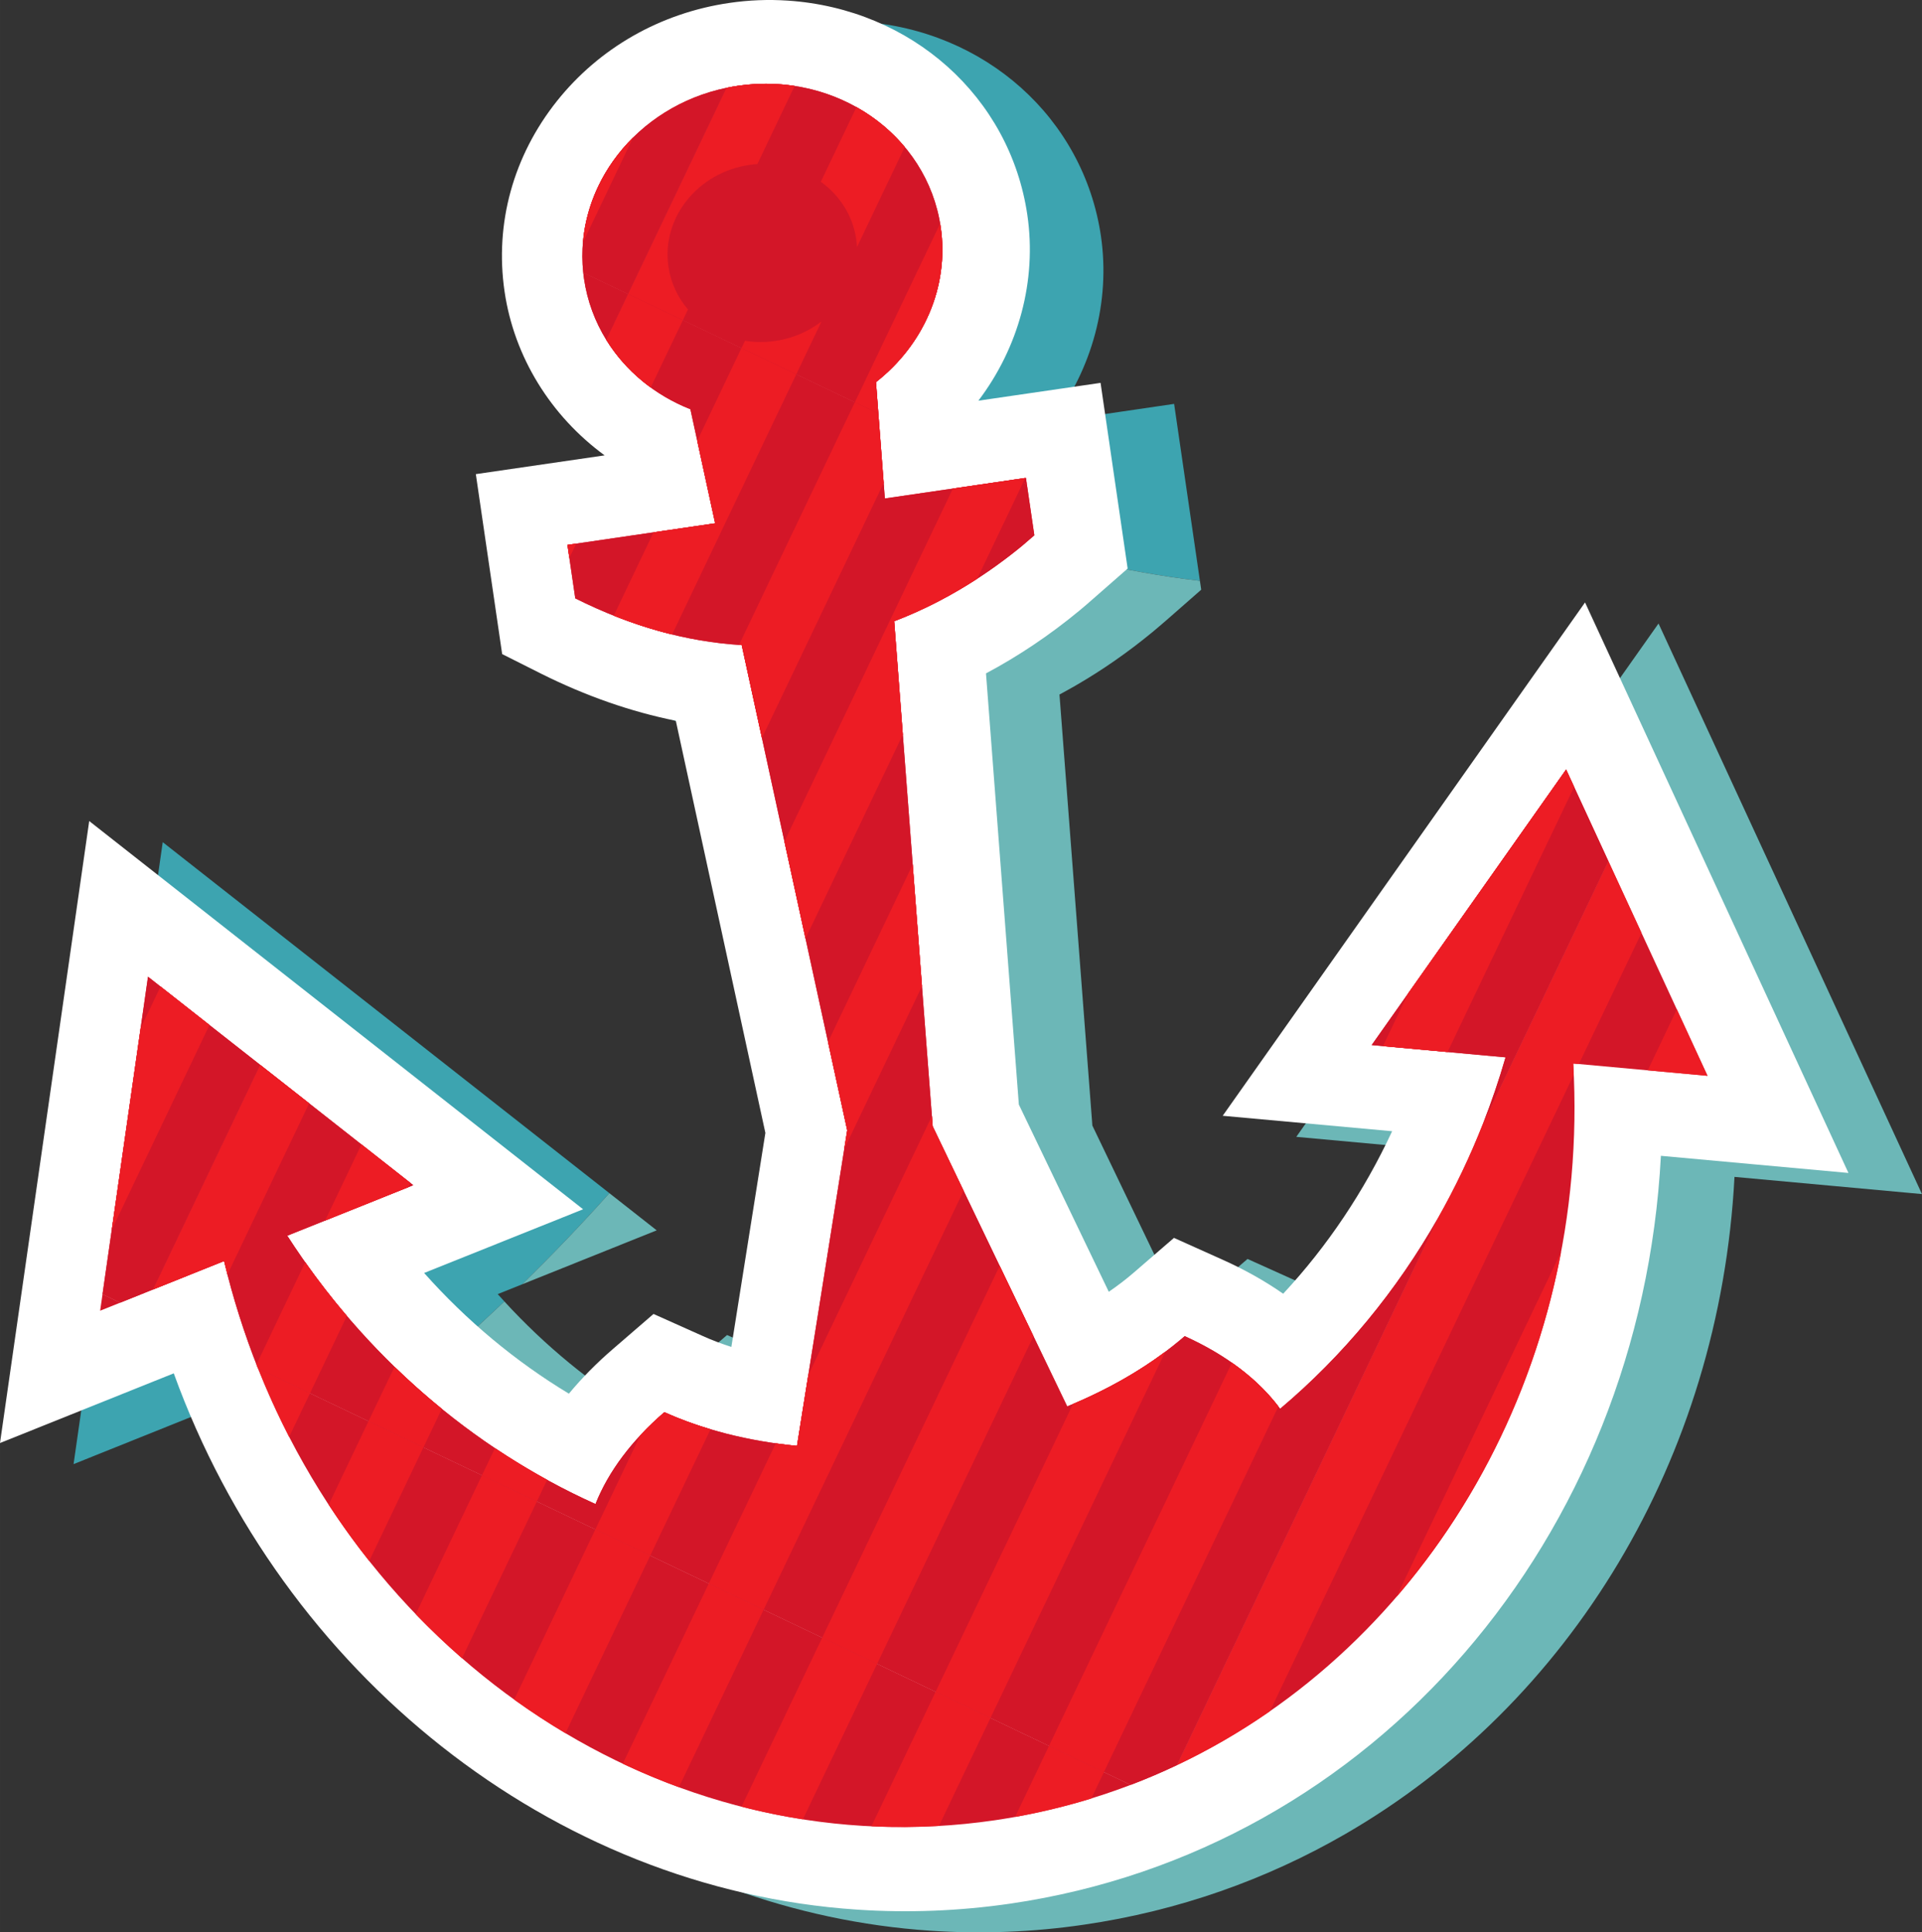 <?xml version="1.0" encoding="UTF-8"?>
<!DOCTYPE svg PUBLIC "-//W3C//DTD SVG 1.1//EN" "http://www.w3.org/Graphics/SVG/1.1/DTD/svg11.dtd">
<!-- Creator: CorelDRAW X7 -->
<svg xmlns="http://www.w3.org/2000/svg" xml:space="preserve" width="9.296mm" height="9.346mm" version="1.1" style="shape-rendering:geometricPrecision; text-rendering:geometricPrecision; image-rendering:optimizeQuality; fill-rule:evenodd; clip-rule:evenodd"
viewBox="0 0 53282 53569"
 xmlns:xlink="http://www.w3.org/1999/xlink">
 <rect x="0" y="0" width="53282" height="53569" fill="#333333" stroke="none"/>
 <defs>
  <style type="text/css">
   <![CDATA[
    .fil1 {fill:#378790;fill-rule:nonzero}
    .fil0 {fill:#3DA4B0;fill-rule:nonzero}
    .fil2 {fill:#6CB7B7;fill-rule:nonzero}
    .fil4 {fill:#D31628;fill-rule:nonzero}
    .fil5 {fill:#ED1C24;fill-rule:nonzero}
    .fil3 {fill:white;fill-rule:nonzero}
   ]]>
  </style>
 </defs>
 <g id="Layer_x0020_1">
  <g id="_2325567280">
   <path class="fil0" d="M8378 40727c-179,86 -358,171 -537,255 -368,-752 -697,-1528 -986,-2326l-4816 1933 2472 -17242 12382 9730c-771,862 -1578,1706 -2420,2528l-675 271c60,68 122,136 184,203 -1729,1645 -3599,3200 -5604,4648zm13633 -14466l-1238 -5695c-1247,-251 -2496,-686 -3728,-1305l-1085 -543 -729 -4989 3570 -521c-1491,-1092 -2508,-2723 -2773,-4546 -278,-1882 239,-3755 1451,-5276 578,-726 1282,-1328 2076,-1786 820,-474 1735,-793 2705,-933 535,-80 1081,-102 1619,-65 3432,229 6160,2673 6641,5941 266,1824 -242,3678 -1356,5150l3385 -496 715 4905c-2125,-247 -4192,-752 -6152,-1503 -1060,3986 -2779,7924 -5101,11662z"/>
   <path class="fil1" d="M7888 41076c-16,-31 -31,-63 -47,-94 179,-84 358,-169 537,-255 -163,117 -327,233 -490,349z"/>
   <path class="fil2" d="M37288 50847c-2181,1259 -4617,2127 -7235,2509 -1409,208 -2843,263 -4258,168 -7615,-510 -14425,-5402 -17907,-12448 163,-116 327,-232 490,-349 2005,-1448 3875,-3003 5604,-4648 1132,1235 2420,2292 3827,3141 358,-430 767,-845 1223,-1241l1124 -969 1353 607c254,114 525,217 806,307l942 -5931 -1246 -5732c2322,-3738 4041,-7676 5101,-11662 1960,751 4027,1256 6152,1503l36 246 -951 834c-127,111 -260,223 -397,338 -686,566 -1401,1062 -2140,1489 -146,84 -293,165 -441,245l912 11950 2494 5192c245,-168 476,-344 684,-525l1123 -970 1354 610c610,274 1170,588 1674,939 1227,-1321 2243,-2838 3020,-4504l-4696 -430 10042 -14231 7303 15817 -5197 -476c-410,7828 -4565,14623 -10796,18221zm-19083 -16739l-3732 1497c842,-822 1649,-1666 2420,-2528l1312 1031z"/>
   <path class="fil3" d="M43941 16701l-10045 14231 4697 428c-777,1668 -1794,3187 -3020,4505 -505,-351 -1063,-666 -1674,-940l-1354 -608 -1123 970c-210,181 -438,356 -684,524l-2493 -5190 -911 -11953c894,-476 1758,-1055 2580,-1733 137,-114 270,-227 395,-339l952 -834 -751 -5148 -3387 494c1116,-1472 1624,-3326 1357,-5150 -479,-3269 -3209,-5712 -6640,-5941 -537,-36 -1083,-15 -1620,64 -1908,278 -3605,1245 -4781,2721 -1210,1520 -1727,3394 -1452,5276 266,1824 1285,3454 2774,4546l-3570 520 730 4989 1084 545c1234,616 2482,1052 3730,1303l2483 11426 -943 5933c-282,-91 -551,-192 -805,-308l-1353 -606 -1122 969c-459,395 -867,810 -1224,1241 -1486,-897 -2836,-2024 -4013,-3346l4407 -1766 -13692 -10763 -2473 17243 4817 -1932c3014,8326 10480,14301 18939,14867 1415,96 2848,39 4260,-167 10096,-1476 17472,-10165 18028,-20730l5199 475 -7302 -15816z"/>
   <path class="fil4" d="M32625 48935l7245 -15179c469,-827 882,-1693 1236,-2591l3481 -7294 789 1709 1960 4244 0 0 -3722 -341c479,8471 -4008,16146 -10989,19452z"/>
   <path class="fil5" d="M32625 48935l7245 -15179c469,-827 882,-1693 1236,-2591l3481 -7294 789 1709 130 281 -1736 3636 -156 -14c5,104 9,208 14,312l-8421 17642c-815,568 -1678,1070 -2582,1498z"/>
   <path class="fil5" d="M38711 44272l4566 -9567c-684,3619 -2283,6919 -4566,9567zm6968 -14600l806 -1690 851 1842 0 0 -1657 -152z"/>
   <path class="fil4" d="M18530 7392c-195,-1350 811,-2612 2248,-2821 1437,-210 2762,711 2958,2059 197,1350 -808,2612 -2246,2822 -1437,209 -2763,-712 -2960,-2060zm9937 6036l-294 -141 268 -39 26 180zm-4117 -1965l-6939 -3312 2728 -5716c104,-21 210,-41 317,-56 2730,-400 5246,1351 5621,3909 245,1676 -489,3283 -1793,4305l66 870z"/>
   <path class="fil5" d="M18930 8877l-1519 -726 2728 -5716c104,-21 210,-41 317,-56 538,-79 1067,-74 1573,4l-1033 2165c-73,4 -145,12 -218,23 -1437,209 -2443,1471 -2248,2821 66,453 260,857 542,1187l-142 298z"/>
   <path class="fil5" d="M22074 10377l-1520 -725 98 -204c269,42 551,45 838,4 487,-71 924,-263 1282,-538l-698 1463zm681 -5338l988 -2069c513,287 967,661 1338,1105l-1323 2773c-4,-72 -11,-145 -22,-218 -96,-660 -463,-1217 -981,-1591z"/>
   <path class="fil5" d="M24350 11463l-652 -311 2364 -4954 15 90c245,1676 -489,3283 -1793,4305l66 870z"/>
   <polygon class="fil5" points="28363,13377 28173,13287 28423,13250 "/>
   <path class="fil4" d="M31347 49480l-24194 -11545c-379,-955 -696,-1949 -941,-2977l-1972 791 2972 -6229 568 446 3676 2890 -3492 1401c2130,3306 5112,5894 8544,7438 360,-907 1016,-1775 1909,-2545 1061,476 2311,801 3677,934l626 -3921 767 -4828 -727 -3344 -2198 -10108c-1527,-90 -3067,-521 -4614,-1295l-217 -1482 4095 -599 -687 -3162c-974,-384 -1798,-1058 -2333,-1925l605 -1269 6939 3312 180 2356 3643 -532 294 141 207 1412c-111,97 -226,196 -343,295 -845,694 -2052,1519 -3542,2086l788 10359 279 3646 2009 4184 1720 3579c1270,-520 2379,-1186 3258,-1948 1129,510 2041,1195 2645,2014 1749,-1474 3232,-3271 4382,-5299l-7245 15179c-418,198 -844,380 -1278,545zm13240 -25609l-3481 7294c238,-604 449,-1222 631,-1853l-3711 -340 2695 -3819 2695 -3819 1171 2537z"/>
   <path class="fil5" d="M4240 35749l2972 -6229 568 446 790 621 -2264 4744c-32,-124 -64,-248 -94,-373l-1972 791zm12566 -26329l605 -1269 1519 726 -891 1866c-494,-359 -915,-807 -1233,-1323zm-832 5651l-190 397 -53 -362 243 -35z"/>
   <path class="fil5" d="M8594 38623l-1441 -689 -43 -109 1351 -2832c364,516 749,1012 1155,1488l-1022 2142zm419 -4787l1007 -2109 1356 1066 -56 118 -2307 925zm8002 -16768l1103 -2311 1708 -250 -497 -2288 1225 -2567 1520 725 -3442 7212c-538,-132 -1077,-305 -1617,-521z"/>
   <path class="fil5" d="M11739 40124l-1522 -727 719 -1506c422,409 860,798 1312,1167l-509 1066zm8749 -22247l3210 -6725 652 311 147 1926 -3375 7072 -560 -2578 -74 -6z"/>
   <path class="fil5" d="M14883 41624l-1522 -725 360 -752c470,314 953,608 1446,879l-284 598zm6863 -18295l4670 -9785 1757 -257 190 90 -1273 2666c-660,430 -1433,847 -2301,1178l239 3144 -2698 5652 -584 -2688z"/>
   <path class="fil5" d="M18026 43124l-1521 -725 1245 -2608c204,-220 427,-434 667,-641 401,180 829,338 1280,473l-1671 3501zm4929 -14239l2347 -4919 257 3374 -2156 4516 84 -521 -532 -2450z"/>
   <path class="fil5" d="M21170 44624l-1520 -726 1855 -3884c193,27 390,50 589,70l313 -1964 3427 -7178 22 284 856 1785 -5542 11613z"/>
   <polygon class="fil5" points="24315,46126 22794,45400 27713,35093 27865,35410 28650,37043 "/>
   <path class="fil5" d="M27459 47625l-1522 -725 3808 -7977c958,-406 1821,-895 2557,-1447l-4843 10149z"/>
   <path class="fil5" d="M30603 49127l-1522 -727 5070 -10622c513,358 947,765 1289,1212l-4837 10137zm7736 -20126l697 -1460 1685 -2388 2695 -3819 222 480 -3509 7350 -1790 -163z"/>
   <path class="fil4" d="M7153 37935l24194 11545c-1197,456 -2456,789 -3769,982 -8770,1281 -17079,-4099 -20425,-12527z"/>
   <path class="fil5" d="M7153 37934l1441 689 -579 1212c-315,-614 -603,-1249 -862,-1901z"/>
   <path class="fil5" d="M9111 41715l1106 -2318 1522 727 -1504 3151c-396,-499 -771,-1020 -1124,-1560z"/>
   <path class="fil5" d="M11525 44748l1836 -3849 1522 725 -2075 4346c-444,-386 -872,-794 -1283,-1222z"/>
   <path class="fil5" d="M14254 47116l2251 -4717 1521 725 -2350 4924c-486,-289 -961,-600 -1422,-932z"/>
   <path class="fil5" d="M17265 48894l2385 -4996 1520 726 -2349 4922c-527,-193 -1047,-411 -1556,-652z"/>
   <path class="fil5" d="M20557 50085l2237 -4685 1521 726 -2057 4310c-574,-89 -1142,-207 -1701,-351z"/>
   <path class="fil5" d="M24158 50628l1779 -3728 1522 725 -1429 2993c-628,36 -1253,40 -1872,10z"/>
   <path class="fil5" d="M28142 50369l939 -1969 1522 727 -349 732c-687,210 -1391,381 -2112,510z"/>
   <path class="fil4" d="M17411 8151l-1242 -592c-254,-2391 1473,-4605 3970,-5124l-2728 5716z"/>
   <path class="fil5" d="M17549 3814l-1389 2909c93,-1104 599,-2127 1389,-2909z"/>
   <path class="fil4" d="M3334 36113l-492 -235 598 -4171 663 -4630 3109 2443 -2972 6229 -906 364zm12835 -28554l1242 592 -605 1269c-311,-504 -525,-1072 -615,-1687 -8,-58 -15,-116 -22,-174z"/>
   <polygon class="fil5" points="3899,28502 4450,27349 5807,28416 3099,34091 3440,31707 "/>
   <polygon class="fil4" points="2842,35878 3334,36113 2776,36336 "/>
   <path class="fil4" d="M18530 7392c-195,-1350 811,-2612 2248,-2821 1437,-210 2762,711 2958,2059 197,1350 -808,2612 -2246,2822 -1437,209 -2763,-712 -2960,-2060zm9937 6036l-294 -141 268 -39 26 180zm-4117 -1965l-6939 -3312 2728 -5716c104,-21 210,-41 317,-56 2730,-400 5246,1351 5621,3909 245,1676 -489,3283 -1793,4305l66 870z"/>
   <path class="fil5" d="M18930 8877l-1519 -726 2728 -5716c104,-21 210,-41 317,-56 538,-79 1067,-74 1573,4l-1033 2165c-73,4 -145,12 -218,23 -1437,209 -2443,1471 -2248,2821 66,453 260,857 542,1187l-142 298z"/>
   <path class="fil5" d="M22074 10377l-1520 -725 98 -204c269,42 551,45 838,4 487,-71 924,-263 1282,-538l-698 1463zm681 -5338l988 -2069c513,287 967,661 1338,1105l-1323 2773c-4,-72 -11,-145 -22,-218 -96,-660 -463,-1217 -981,-1591z"/>
   <path class="fil5" d="M24350 11463l-652 -311 2364 -4954 15 90c245,1676 -489,3283 -1793,4305l66 870z"/>
   <polygon class="fil5" points="28363,13377 28173,13287 28423,13250 "/>
   <path class="fil4" d="M31347 49480l-24194 -11545c-379,-955 -696,-1949 -941,-2977l-1972 791 2972 -6229 568 446 3676 2890 -3492 1401c2130,3306 5112,5894 8544,7438 360,-907 1016,-1775 1909,-2545 1061,476 2311,801 3677,934l626 -3921 767 -4828 -727 -3344 -2198 -10108c-1527,-90 -3067,-521 -4614,-1295l-217 -1482 4095 -599 -687 -3162c-974,-384 -1798,-1058 -2333,-1925l605 -1269 6939 3312 180 2356 3643 -532 294 141 207 1412c-111,97 -226,196 -343,295 -845,694 -2052,1519 -3542,2086l788 10359 279 3646 2009 4184 1720 3579c1270,-520 2379,-1186 3258,-1948 1129,510 2041,1195 2645,2014 1749,-1474 3232,-3271 4382,-5299l-7245 15179c-418,198 -844,380 -1278,545zm13240 -25609l-3481 7294c238,-604 449,-1222 631,-1853l-3711 -340 2695 -3819 2695 -3819 1171 2537z"/>
   <path class="fil5" d="M4240 35749l2972 -6229 568 446 790 621 -2264 4744c-32,-124 -64,-248 -94,-373l-1972 791zm12566 -26329l605 -1269 1519 726 -891 1866c-494,-359 -915,-807 -1233,-1323zm-832 5651l-190 397 -53 -362 243 -35z"/>
   <path class="fil5" d="M8594 38623l-1441 -689 -43 -109 1351 -2832c364,516 749,1012 1155,1488l-1022 2142zm419 -4787l1007 -2109 1356 1066 -56 118 -2307 925zm8002 -16768l1103 -2311 1708 -250 -497 -2288 1225 -2567 1520 725 -3442 7212c-538,-132 -1077,-305 -1617,-521z"/>
   <path class="fil5" d="M11739 40124l-1522 -727 719 -1506c422,409 860,798 1312,1167l-509 1066zm8749 -22247l3210 -6725 652 311 147 1926 -3375 7072 -560 -2578 -74 -6z"/>
   <path class="fil5" d="M14883 41624l-1522 -725 360 -752c470,314 953,608 1446,879l-284 598zm6863 -18295l4670 -9785 1757 -257 190 90 -1273 2666c-660,430 -1433,847 -2301,1178l239 3144 -2698 5652 -584 -2688z"/>
   <path class="fil5" d="M18026 43124l-1521 -725 1245 -2608c204,-220 427,-434 667,-641 401,180 829,338 1280,473l-1671 3501zm4929 -14239l2347 -4919 257 3374 -2156 4516 84 -521 -532 -2450z"/>
   <path class="fil5" d="M21170 44624l-1520 -726 1855 -3884c193,27 390,50 589,70l313 -1964 3427 -7178 22 284 856 1785 -5542 11613z"/>
   <polygon class="fil5" points="24315,46126 22794,45400 27713,35093 27865,35410 28650,37043 "/>
   <path class="fil5" d="M27459 47625l-1522 -725 3808 -7977c958,-406 1821,-895 2557,-1447l-4843 10149z"/>
   <path class="fil5" d="M30603 49127l-1522 -727 5070 -10622c513,358 947,765 1289,1212l-4837 10137zm7736 -20126l697 -1460 1685 -2388 2695 -3819 222 480 -3509 7350 -1790 -163z"/>
   <path class="fil4" d="M17411 8151l-1242 -592c-254,-2391 1473,-4605 3970,-5124l-2728 5716z"/>
   <path class="fil5" d="M17549 3814l-1389 2909c93,-1104 599,-2127 1389,-2909z"/>
   <path class="fil4" d="M3334 36113l-492 -235 598 -4171 663 -4630 3109 2443 -2972 6229 -906 364zm12835 -28554l1242 592 -605 1269c-311,-504 -525,-1072 -615,-1687 -8,-58 -15,-116 -22,-174z"/>
   <polygon class="fil5" points="3899,28502 4450,27349 5807,28416 3099,34091 3440,31707 "/>
  </g>
 </g>
</svg>
